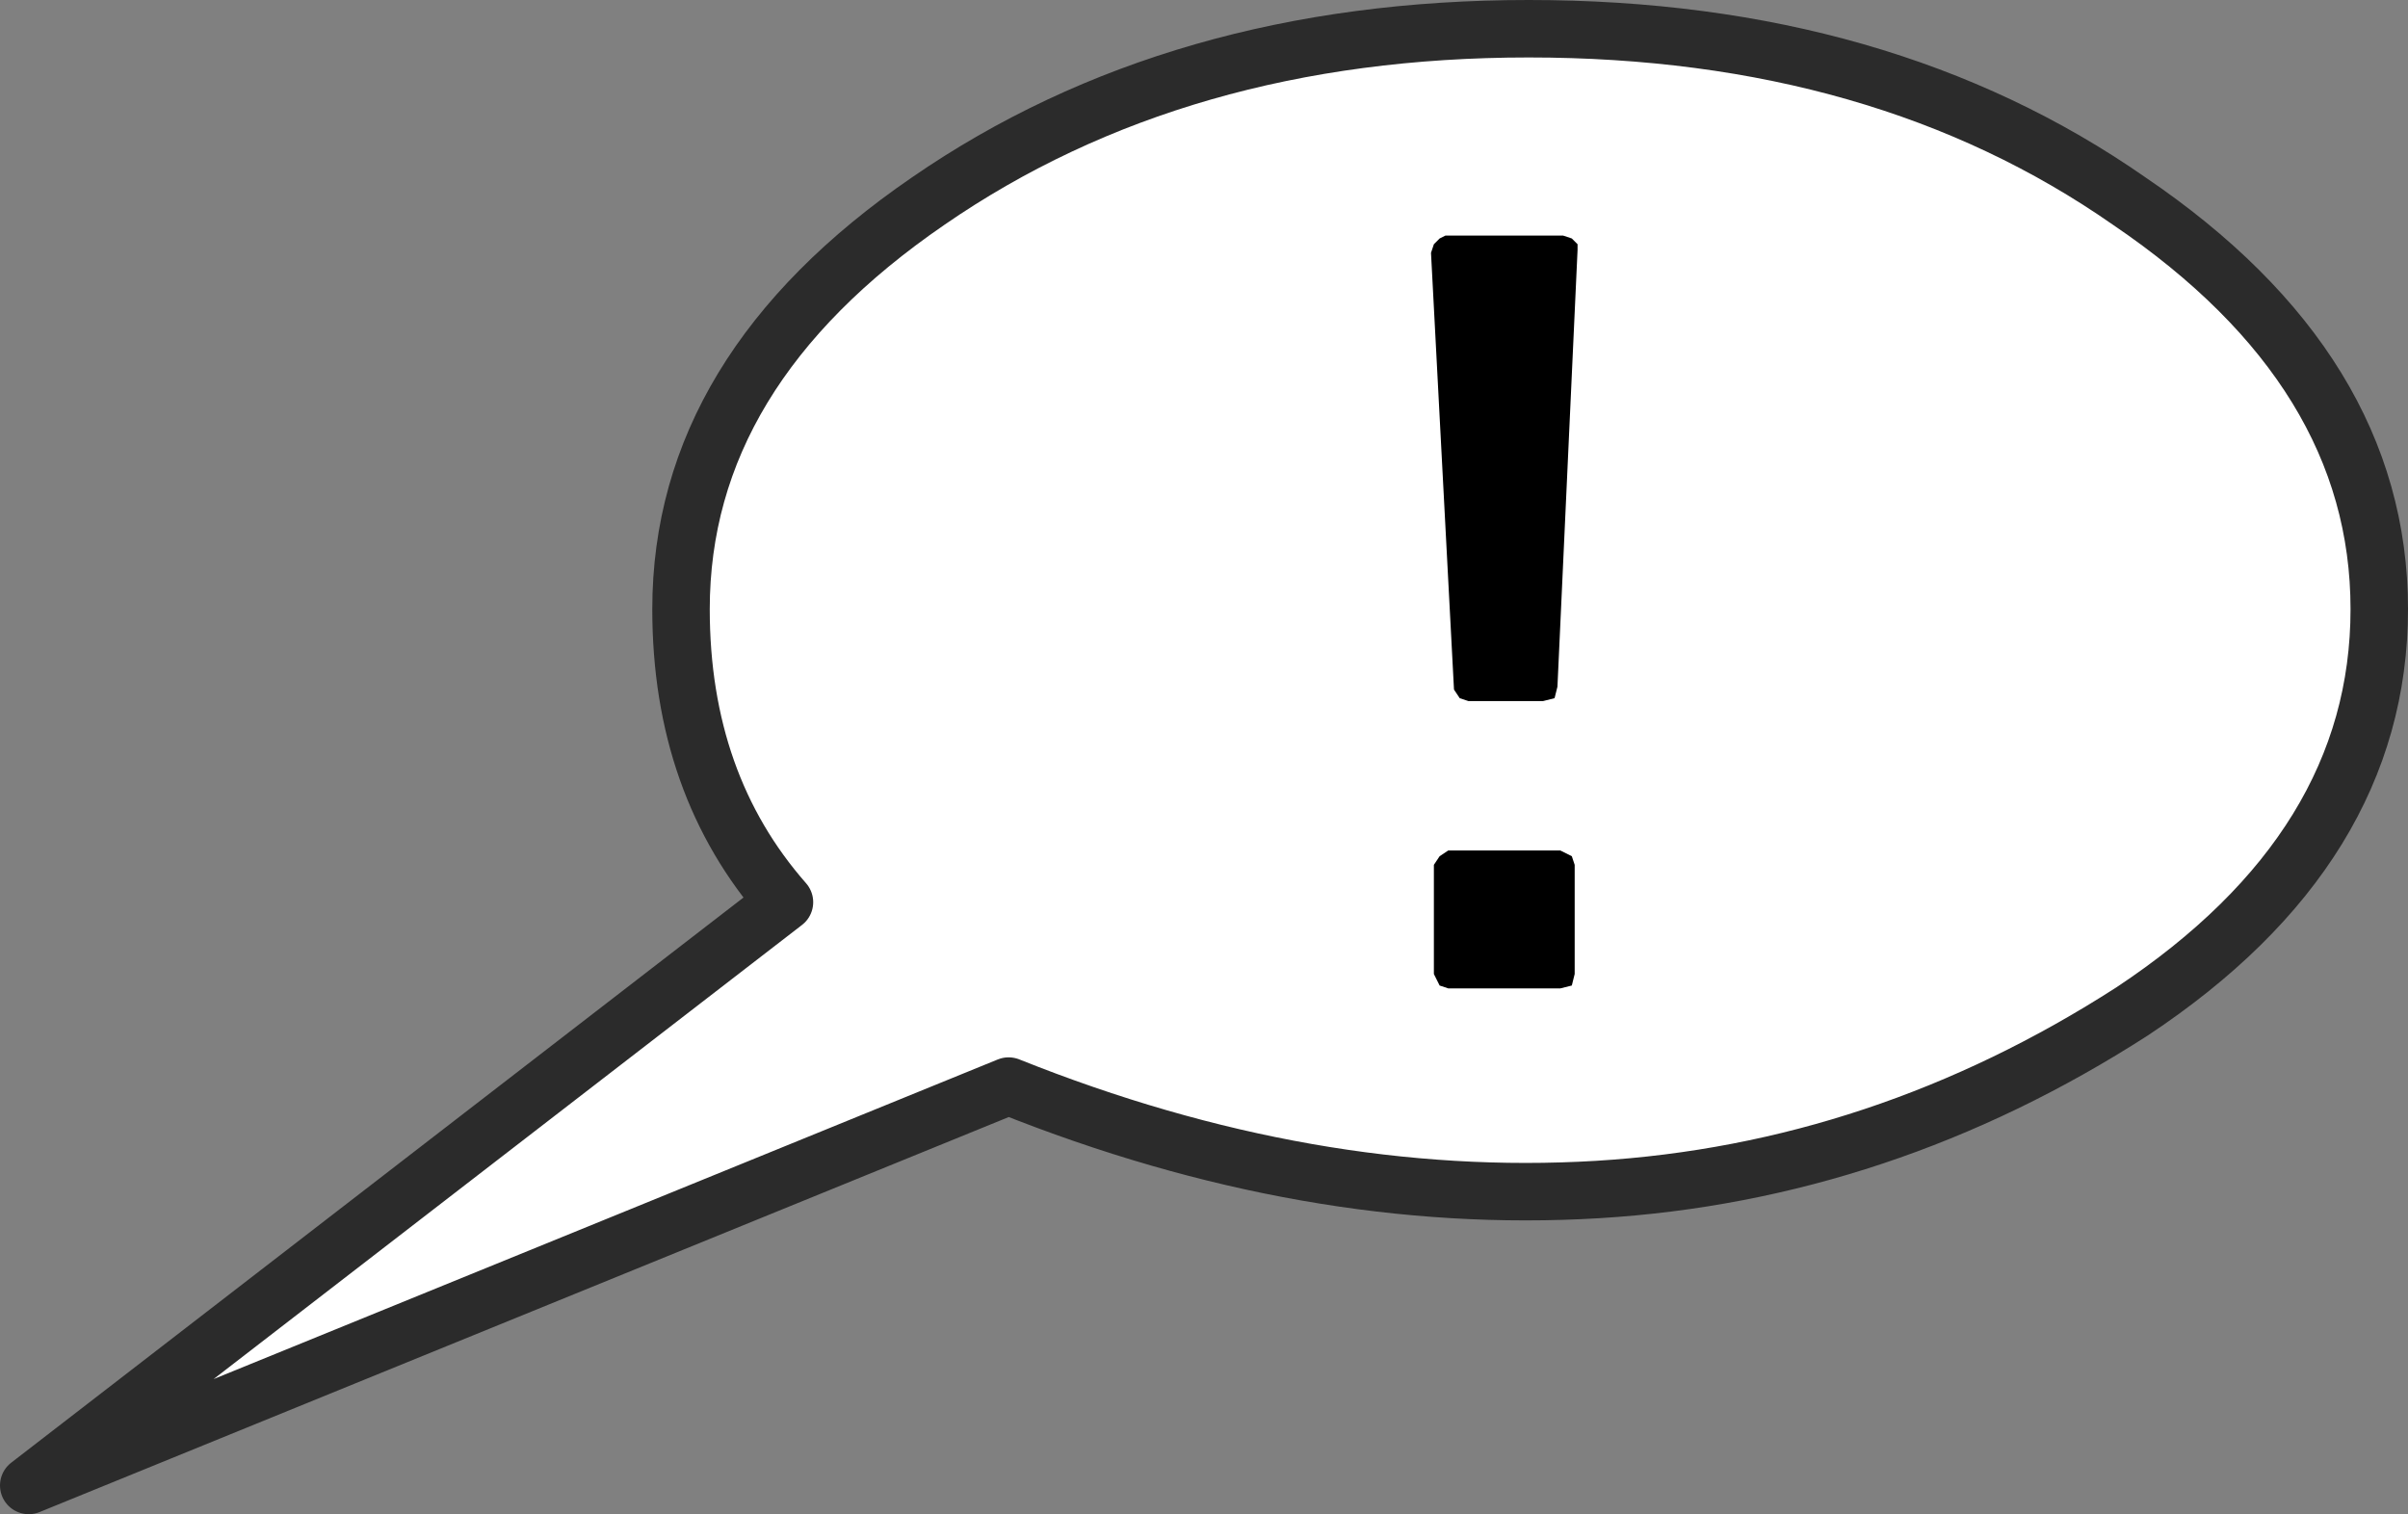 <?xml version="1.0" encoding="UTF-8" standalone="no"?>
<svg xmlns:ffdec="https://www.free-decompiler.com/flash" xmlns:xlink="http://www.w3.org/1999/xlink" ffdec:objectType="shape" height="26.35px" width="41.9px" xmlns="http://www.w3.org/2000/svg">
  <rect width="100%" height="100%" fill="#808080" stroke="none"/>
  <g transform="matrix(1.0, 0.0, 0.0, 1.0, 30.95, 21.5)">
    <path d="M10.45 -10.9 Q10.45 -6.75 6.15 -3.9 1.8 -1.1 -3.15 -0.8 -8.15 -0.5 -13.4 -2.6 L-30.45 4.35 -17.3 -5.8 Q-19.1 -7.85 -19.1 -10.9 -19.1 -15.05 -14.8 -18.0 -10.45 -21.0 -4.35 -21.0 1.8 -21.0 6.1 -18.0 10.45 -15.05 10.45 -10.9" fill="#ffffff" fill-rule="evenodd" stroke="none"/>
    <path d="M10.45 -10.9 Q10.45 -15.05 6.1 -18.0 1.8 -21.0 -4.35 -21.0 -10.45 -21.0 -14.8 -18.0 -19.1 -15.05 -19.1 -10.9 -19.1 -7.85 -17.3 -5.8 L-30.45 4.35 -13.4 -2.6 Q-8.15 -0.5 -3.15 -0.8 1.8 -1.1 6.15 -3.9 10.45 -6.75 10.45 -10.9 Z" fill="none" stroke="#2b2b2b" stroke-linecap="round" stroke-linejoin="round" stroke-width="1.0"/>
    <path d="M-3.75 -17.4 L-3.6 -17.35 -3.5 -17.25 -3.5 -17.15 -3.85 -9.55 -3.9 -9.35 -4.1 -9.3 -5.4 -9.3 -5.55 -9.35 -5.65 -9.5 -6.05 -17.1 -6.0 -17.25 -5.9 -17.35 -5.8 -17.4 -3.75 -17.4 M-3.6 -6.6 L-3.55 -6.45 -3.55 -4.55 -3.6 -4.35 -3.8 -4.3 -5.75 -4.3 -5.9 -4.35 -6.0 -4.55 -6.0 -6.45 -5.9 -6.6 -5.75 -6.7 -3.8 -6.7 -3.6 -6.6" fill="#000000" fill-rule="evenodd" stroke="none"/>
  </g>
</svg>
